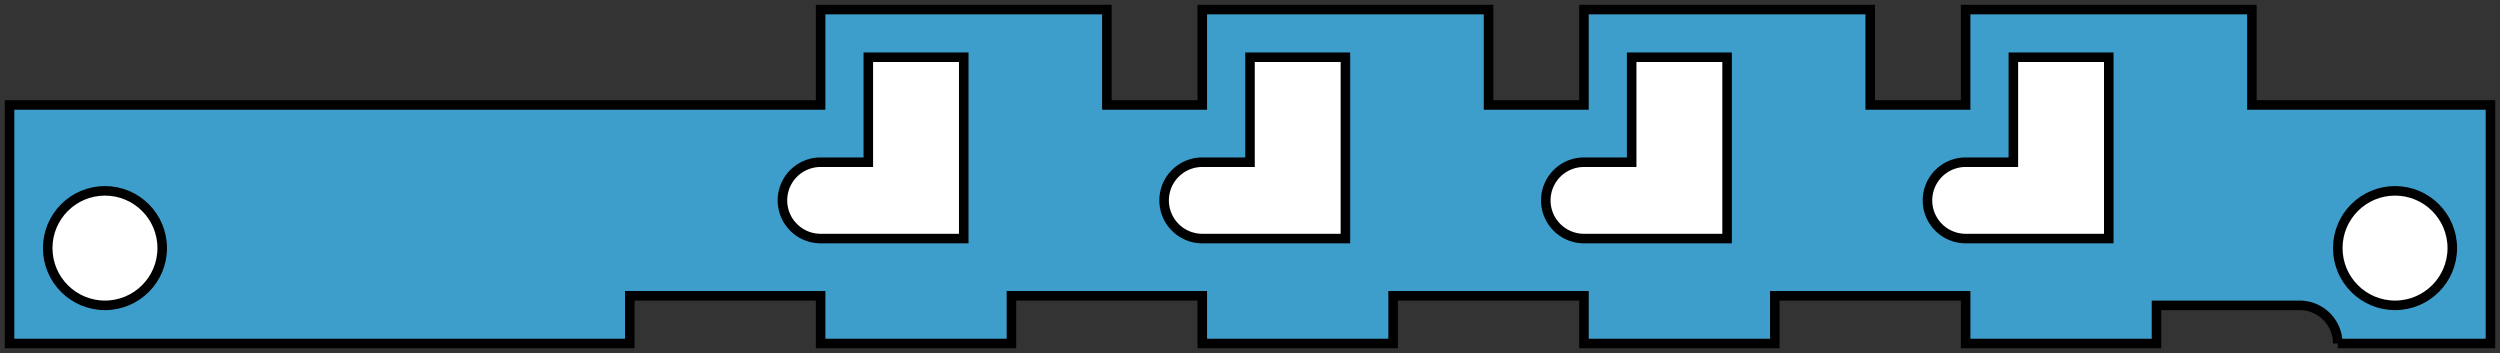 <?xml version="1.0" encoding="UTF-8"?>
<!DOCTYPE svg PUBLIC "-//W3C//DTD SVG 1.1//EN" "http://www.w3.org/Graphics/SVG/1.1/DTD/svg11.dtd">

<svg	xmlns="http://www.w3.org/2000/svg"
		version="1.1"
		xmlns:xlink="http://www.w3.org/1999/xlink"
		viewBox="-1,-36,262,37">

	<rect x="-1" y="-36" width="262" height="37" fill="#333333" stroke="none"/>

	<title>Sheet_BN</title>

	<defs>
		<circle id="hole220" cx="10" cy="10" r="6" />
		<path id="hole2227" stepSize="10" d="M 5,1 l 15,0 0,19 -10,0 0,-11 -5,0 a 4,4,0,0,1,0,-8 Z" />
	</defs>

	<g style="stroke:black;" transform="scale(1,-1)">
		<path style="fill:#3d9ecb;"
			stepSize="10"
			d="M 240,4 l -15,0 0,-4 -20,0 0,5 -20,0 0,-5 -20,0 0,5 -20,0 0,-5 -20,0 0,5 -20,0 0,-5 -20,0 0,5 -20,0 0,-5 -65,0 0,25 85,0 0,10 30,0 0,-10 10,0 0,10 30,0 0,-10 10,0 0,10 30,0 0,-10 10,0 0,10 30,0 0,-10 25,0 0,-25 -16,0 a 4,4,0,0,1,-4,4 Z" />
		<g style="fill:white;">
			<use xlink:href="#hole220"  x="0"   y="0"  />
			<use xlink:href="#hole2227" x="80"  y="10" />
			<use xlink:href="#hole2227" x="120" y="10" />
			<use xlink:href="#hole2227" x="160" y="10" />
			<use xlink:href="#hole2227" x="200" y="10" />
			<use xlink:href="#hole220"  x="240" y="0"  />
		</g>
	</g>

</svg>

